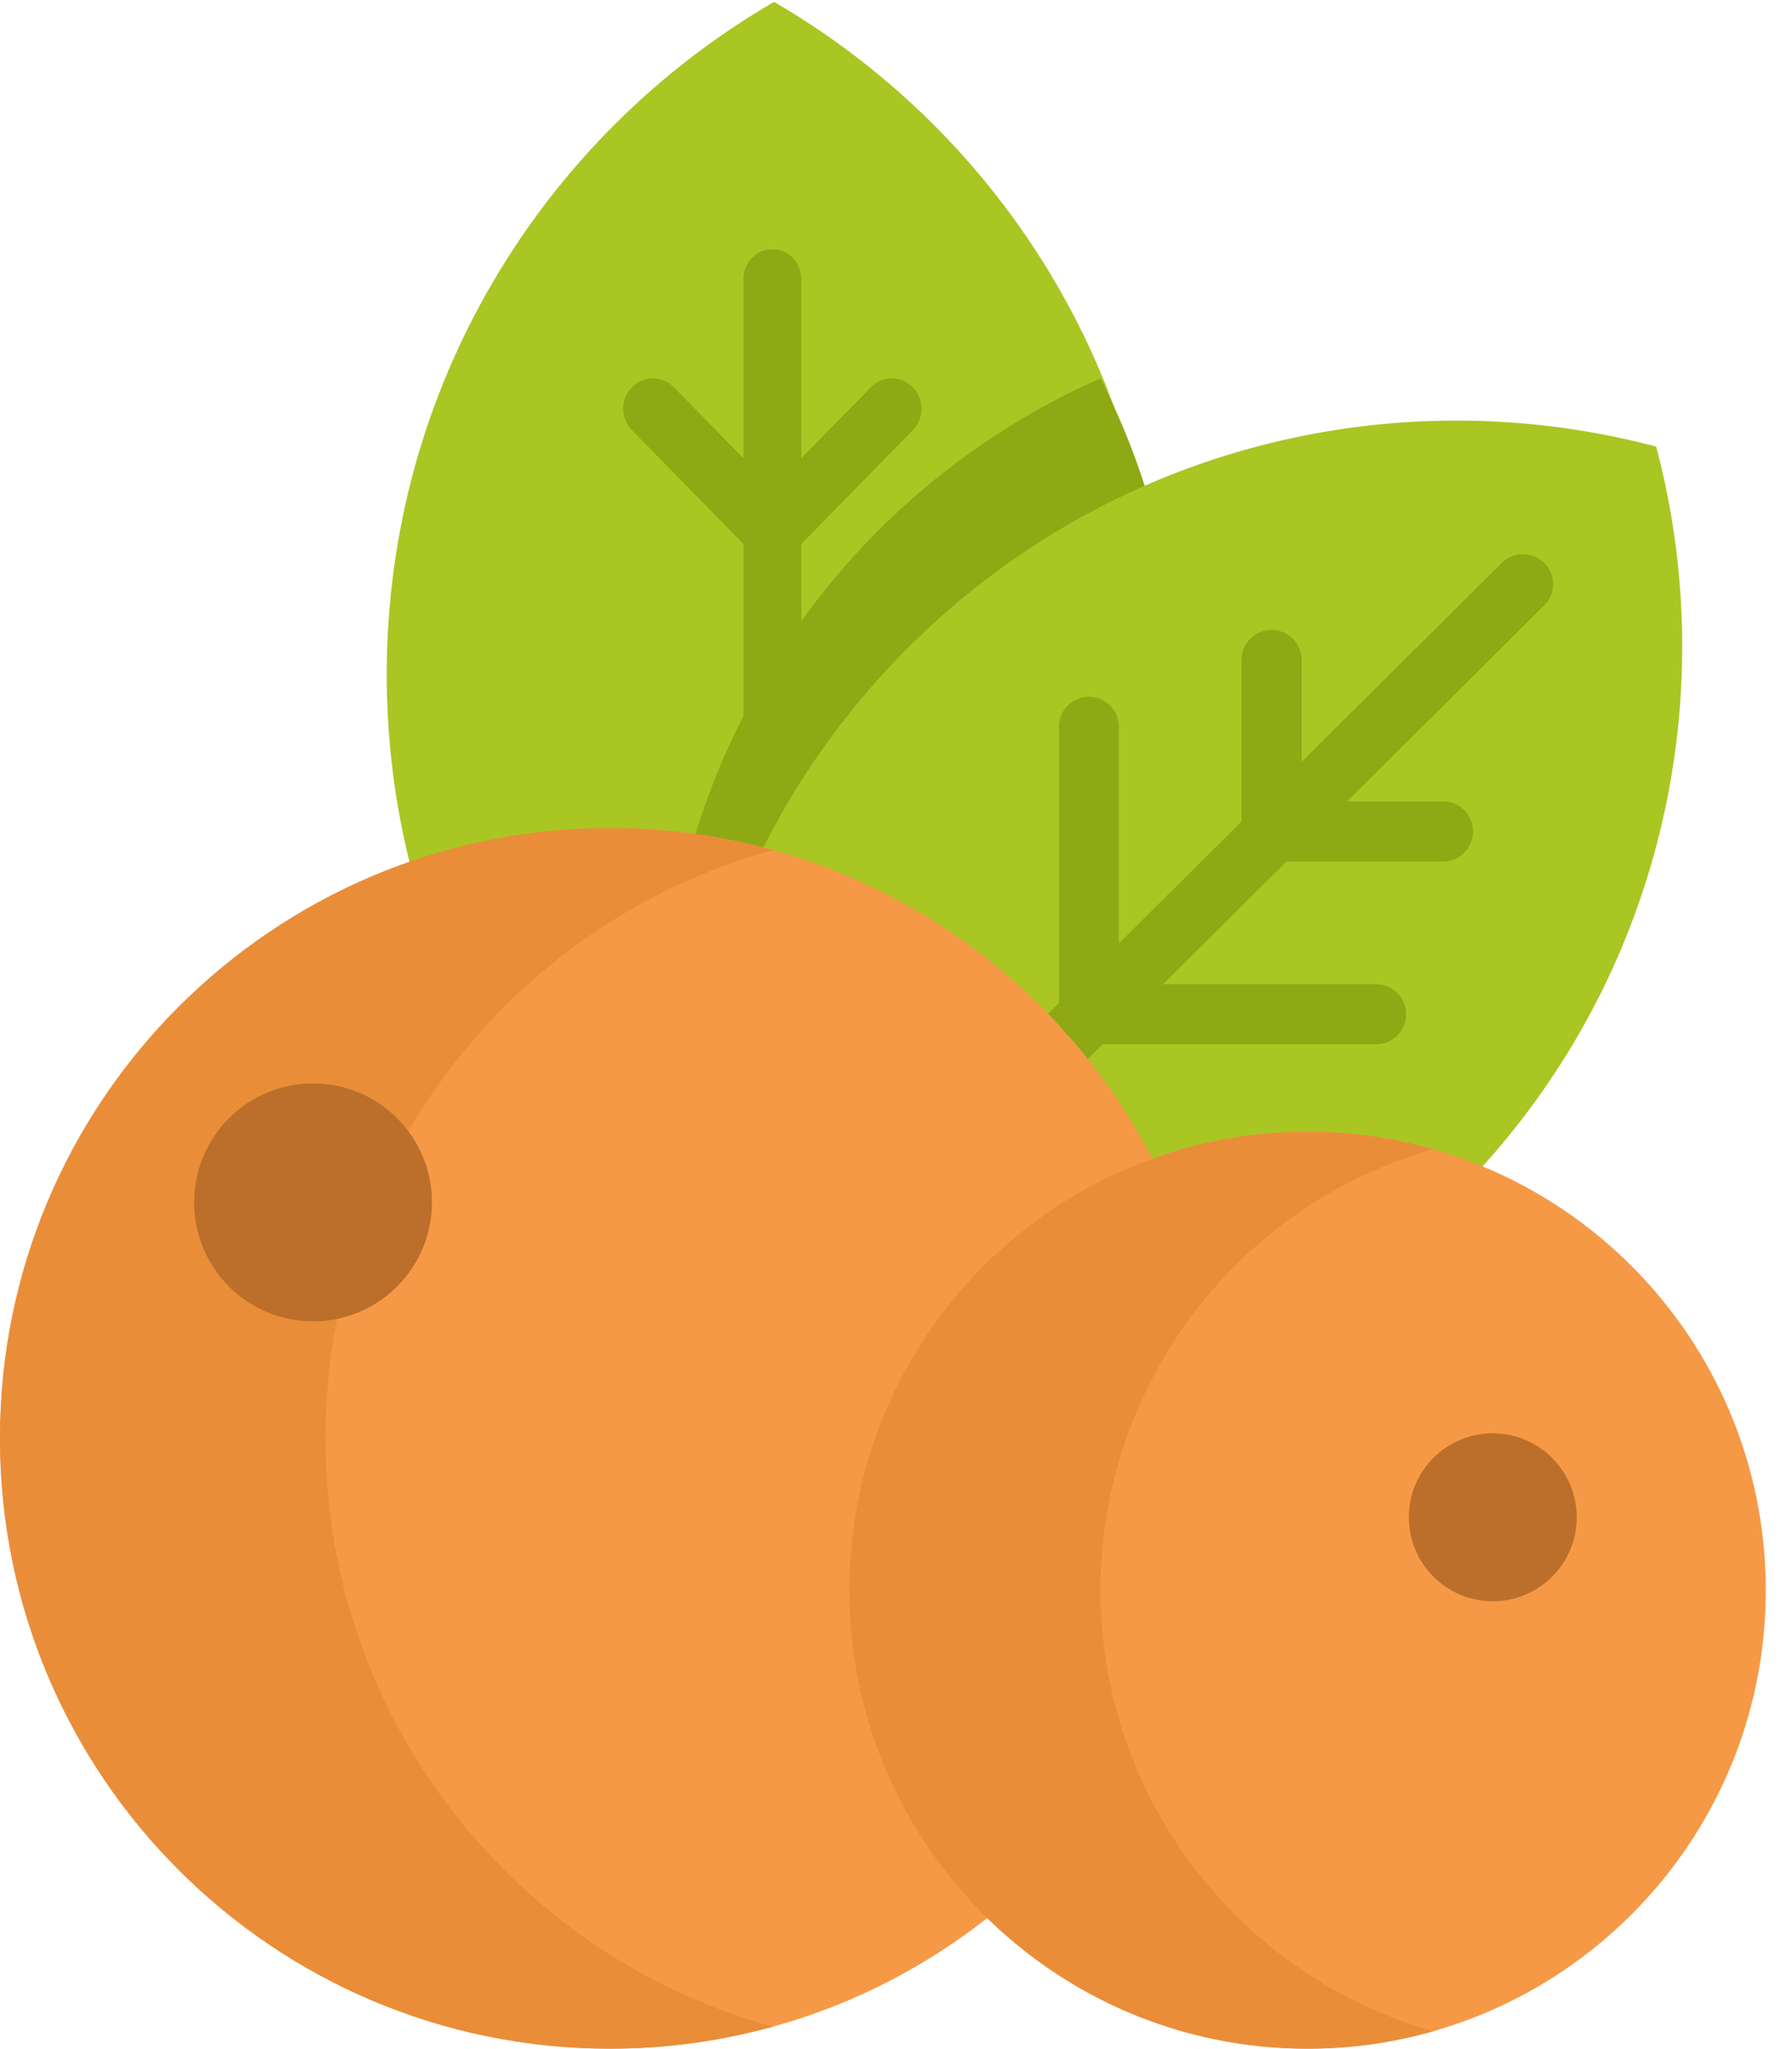 <svg width="56" height="64" viewBox="0 0 56 64" fill="none" xmlns="http://www.w3.org/2000/svg">
<path d="M36.292 21.066C36.292 30.037 31.425 37.871 24.189 42.073C22.801 41.267 21.5 40.327 20.304 39.27C15.264 34.824 12.086 28.317 12.086 21.066C12.086 12.094 16.953 4.26 24.189 0.059C28.242 2.412 31.55 5.904 33.678 10.097C35.35 13.391 36.292 17.119 36.292 21.066Z" fill="#A9C623"/>
<path d="M24.137 34.633C23.637 34.633 23.233 34.214 23.233 33.697V8.72C23.233 8.202 23.637 7.783 24.137 7.783C24.637 7.783 25.041 8.202 25.041 8.72V33.697C25.041 34.214 24.637 34.633 24.137 34.633Z" fill="#8EA914"/>
<path d="M24.137 17.522C23.891 17.522 23.655 17.422 23.481 17.244L19.748 13.434C19.386 13.064 19.386 12.465 19.748 12.095C20.11 11.725 20.698 11.726 21.06 12.095L24.137 15.236L27.215 12.095C27.577 11.725 28.164 11.725 28.526 12.095C28.888 12.465 28.888 13.064 28.526 13.434L24.793 17.244C24.619 17.422 24.383 17.522 24.137 17.522Z" fill="#8EA914"/>
<path d="M36.866 22.174C36.866 30.644 32.252 38.04 25.392 42.007C24.076 41.245 22.843 40.358 21.709 39.36C19.871 33.276 20.57 26.467 24.205 20.649C25.296 18.904 26.582 17.355 28.019 16.016C29.916 14.248 32.074 12.839 34.387 11.818C35.973 14.928 36.866 18.447 36.866 22.174Z" fill="#8EA914"/>
<path d="M21.407 39.981C21.537 41.208 21.762 42.426 22.081 43.625C30.161 45.769 39.131 43.673 45.468 37.337C51.805 31.001 53.9 22.029 51.756 13.949C45.636 12.326 39.004 13.133 33.394 16.375C31.598 17.412 29.906 18.7 28.369 20.237C22.972 25.634 20.651 32.941 21.407 39.981Z" fill="#A9C623"/>
<path d="M28.469 38.178C28.228 38.178 27.987 38.086 27.804 37.904C27.436 37.538 27.436 36.947 27.804 36.581L46.928 17.584C47.296 17.218 47.892 17.218 48.259 17.584C48.627 17.949 48.627 18.541 48.259 18.906L29.135 37.904C28.951 38.086 28.71 38.178 28.469 38.178Z" fill="#8EA914"/>
<path d="M38.124 44.925C38.124 55.453 29.59 63.987 19.062 63.987C8.535 63.987 0 55.453 0 44.925C0 34.397 8.535 25.863 19.062 25.863C29.59 25.863 38.124 34.397 38.124 44.925Z" fill="#F69946"/>
<path d="M10.171 44.925C10.171 36.159 16.089 28.776 24.147 26.55C22.529 26.103 20.823 25.863 19.062 25.863C8.535 25.863 0 34.397 0 44.925C0 55.453 8.535 63.987 19.062 63.987C20.823 63.987 22.529 63.748 24.147 63.3C16.089 61.074 10.171 53.691 10.171 44.925Z" fill="#EA8D39"/>
<path d="M43.009 32.613H34.029C33.512 32.613 33.093 32.194 33.093 31.677V22.697C33.093 22.18 33.512 21.762 34.029 21.762C34.545 21.762 34.964 22.18 34.964 22.697V30.742H43.009C43.525 30.742 43.944 31.161 43.944 31.677C43.944 32.194 43.525 32.613 43.009 32.613Z" fill="#8EA914"/>
<path d="M45.09 26.909H39.737C39.217 26.909 38.797 26.488 38.797 25.969V20.616C38.797 20.096 39.217 19.675 39.737 19.675C40.256 19.675 40.677 20.096 40.677 20.616V25.028H45.09C45.61 25.028 46.031 25.449 46.031 25.969C46.031 26.488 45.61 26.909 45.09 26.909Z" fill="#8EA914"/>
<path d="M55.181 49.668C55.181 57.576 48.77 63.987 40.861 63.987C32.953 63.987 26.542 57.576 26.542 49.668C26.542 41.759 32.953 35.348 40.861 35.348C48.77 35.348 55.181 41.759 55.181 49.668Z" fill="#F69946"/>
<path d="M34.392 49.668C34.392 43.12 38.786 37.599 44.786 35.893C43.539 35.538 42.222 35.348 40.861 35.348C32.953 35.348 26.542 41.759 26.542 49.668C26.542 57.576 32.953 63.987 40.861 63.987C42.222 63.987 43.539 63.797 44.786 63.443C38.786 61.736 34.392 56.215 34.392 49.668Z" fill="#EA8D39"/>
<path d="M13.498 37.554C13.498 39.606 11.835 41.27 9.782 41.27C7.73 41.27 6.067 39.606 6.067 37.554C6.067 35.502 7.73 33.838 9.782 33.838C11.835 33.838 13.498 35.502 13.498 37.554Z" fill="#BB6F2A"/>
<path d="M49.272 47.39C49.272 48.839 48.097 50.013 46.649 50.013C45.2 50.013 44.026 48.839 44.026 47.39C44.026 45.941 45.2 44.767 46.649 44.767C48.097 44.767 49.272 45.941 49.272 47.39Z" fill="#BB6F2A"/>
</svg>
